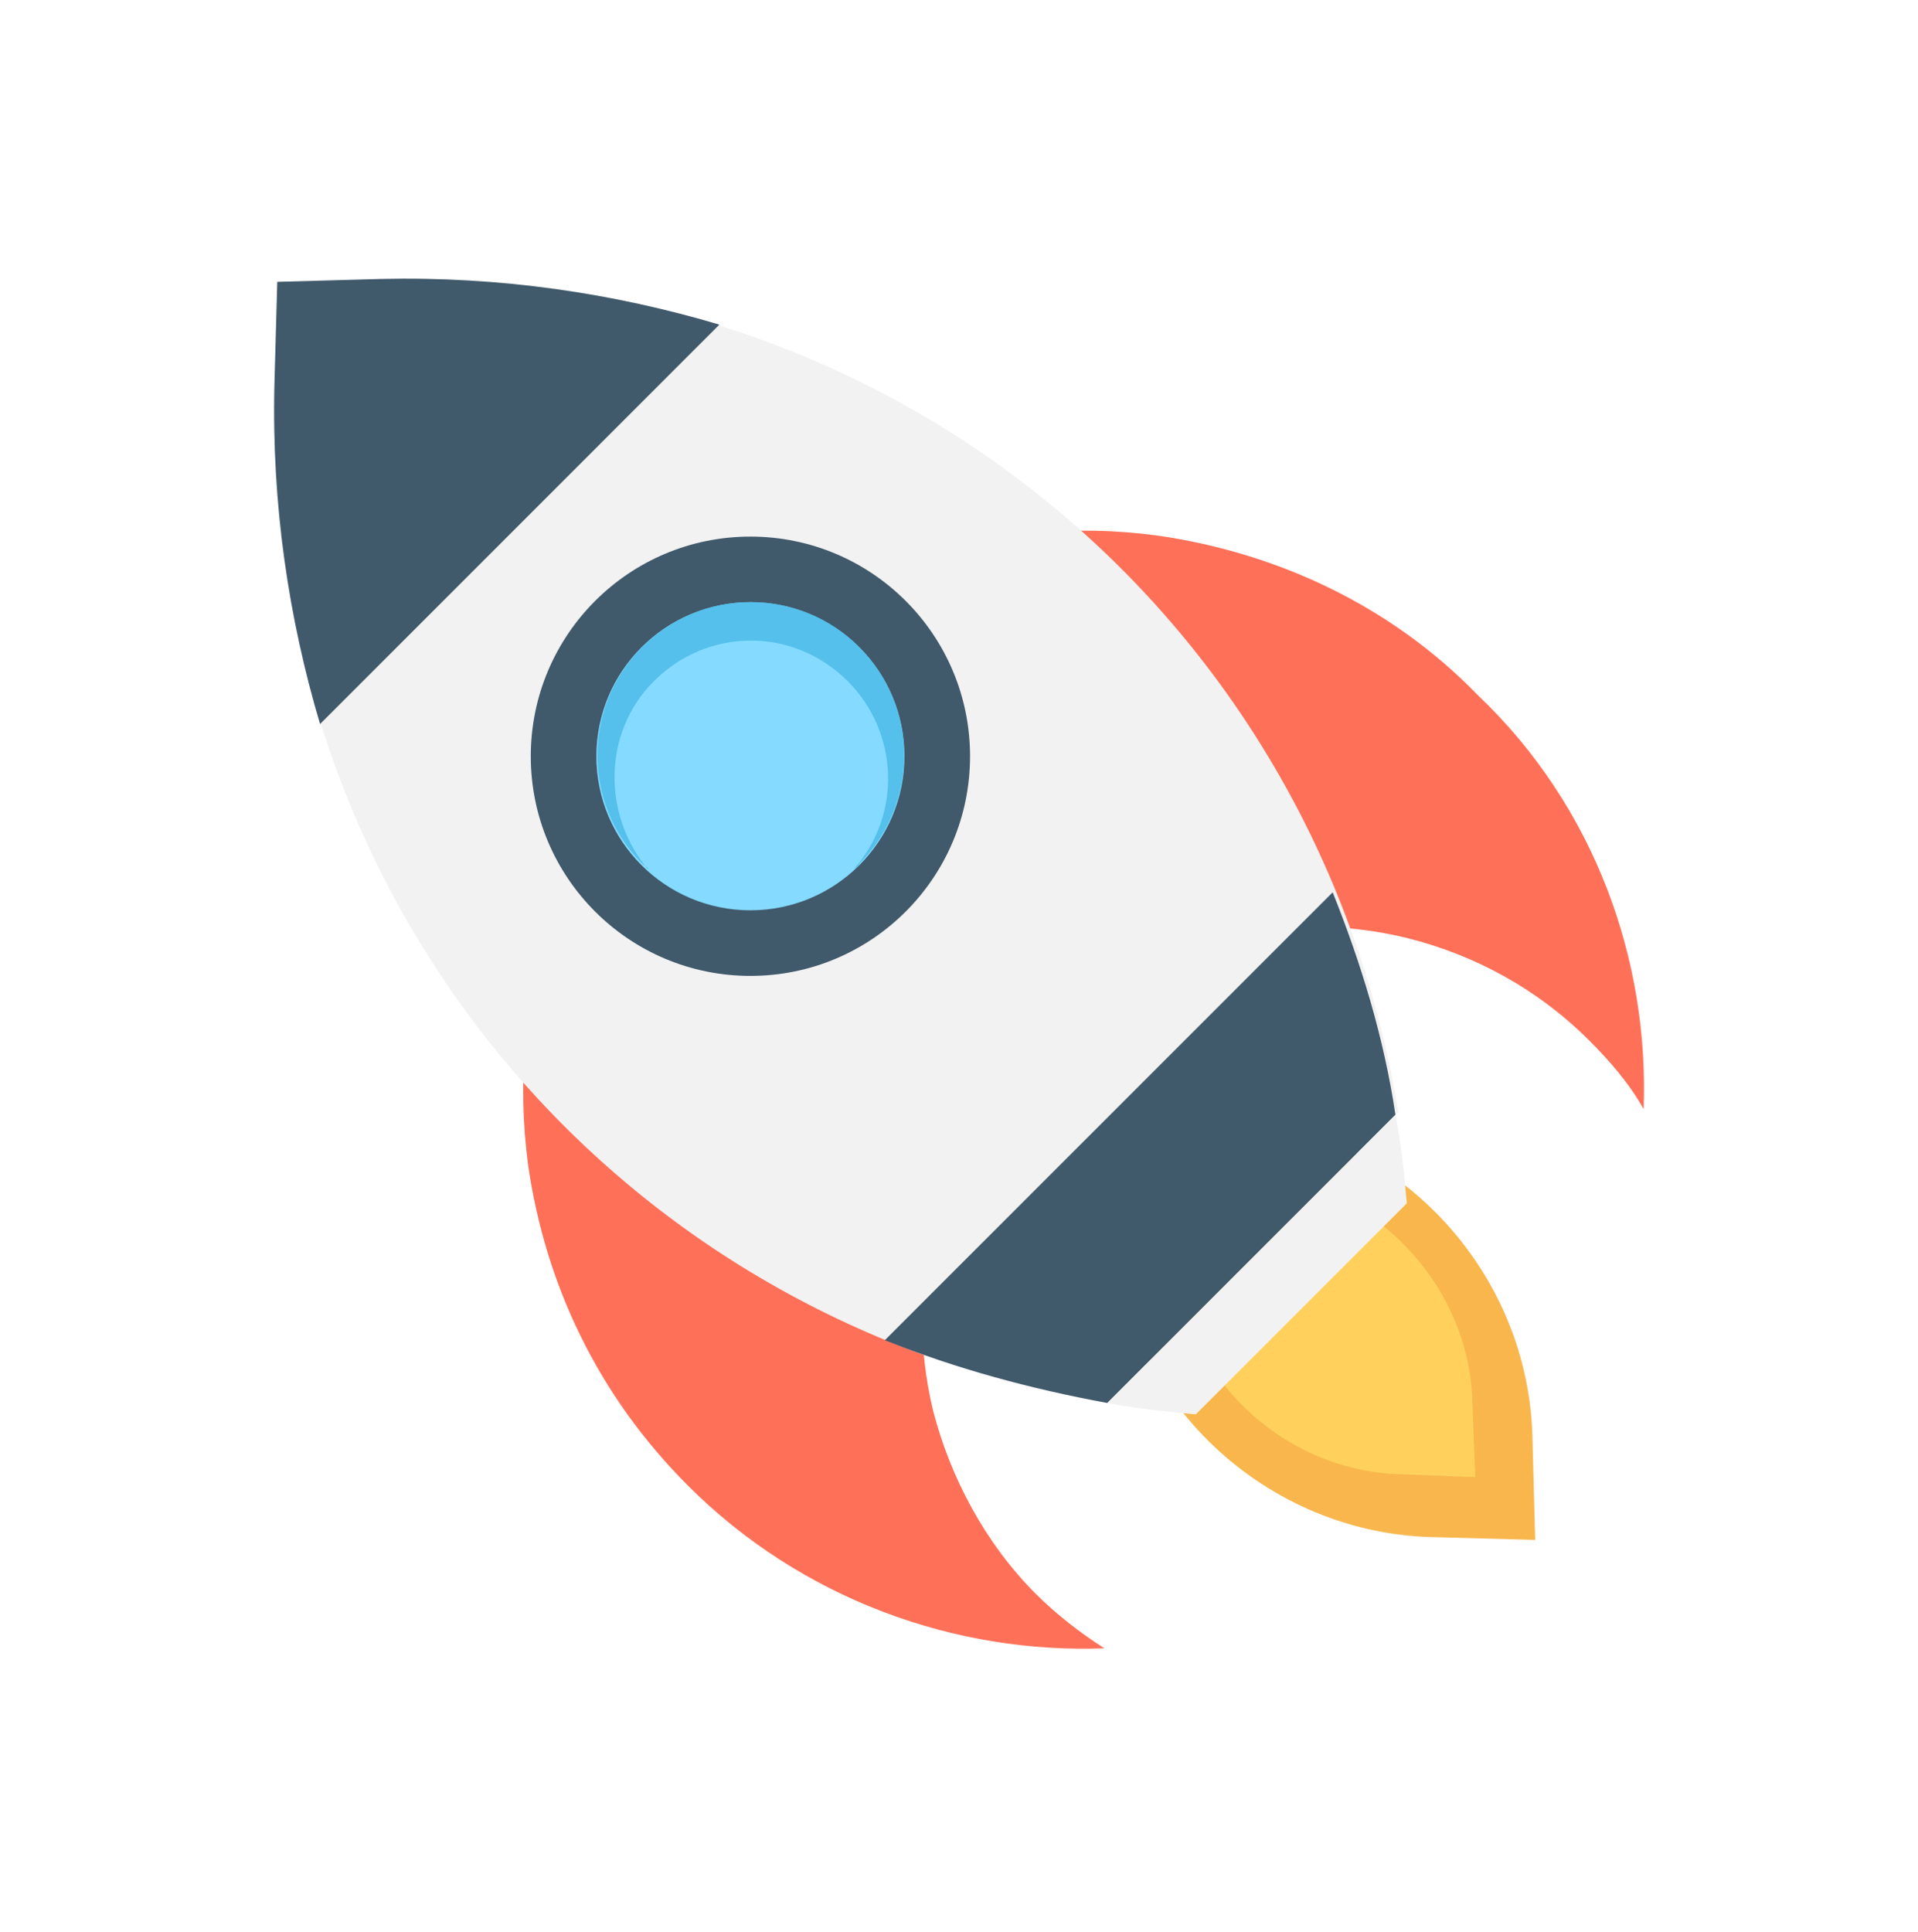 <svg width="140" height="141" viewBox="0 0 140 141" fill="none" xmlns="http://www.w3.org/2000/svg">
<g clip-path="url(#clip0)" filter="url(#filter0_d)">
<path d="M88.739 76.575L81.035 76.367L81.243 84.071C81.452 96.564 91.862 106.766 104.355 107.182L112.058 107.39L111.85 99.687C111.433 87.194 101.231 76.784 88.739 76.575Z" fill="#F8B64C"/>
<path d="M90.821 80.74L85.408 80.531L85.616 85.945C85.824 94.898 93.32 102.393 102.273 102.601L107.686 102.81L107.478 97.396C107.27 88.443 99.774 80.948 90.821 80.74Z" fill="#FFD15C"/>
<path d="M119.971 75.951C118.93 74.077 117.472 72.411 116.015 70.954C112.267 67.206 107.686 64.707 102.689 63.458C93.32 61.168 82.909 63.666 75.622 70.954C68.334 78.241 65.836 88.651 68.126 98.021C69.376 102.81 71.874 107.598 75.622 111.346C77.079 112.804 78.953 114.261 80.619 115.302C69.792 115.719 58.549 111.763 50.22 103.434C43.558 96.772 39.81 88.651 38.561 80.115C36.895 67.83 40.851 55.13 50.22 45.76C59.59 36.391 72.499 32.435 84.575 34.101C93.112 35.35 101.44 39.098 107.894 45.76C116.431 53.881 120.387 65.124 119.971 75.951Z" fill="#FF7058"/>
<path d="M102.064 76.159C96.235 40.555 65.628 14.321 27.734 15.362L20.238 15.57L20.03 23.065C18.989 60.96 45.223 91.566 80.827 97.396L102.064 76.159Z" fill="#F2F2F2"/>
<path d="M64.587 92.816C69.792 94.898 75.206 96.355 80.827 97.397L101.856 76.367C101.023 70.746 99.358 65.332 97.276 60.127L64.587 92.816Z" fill="#40596B"/>
<path d="M52.511 18.694C44.808 16.404 36.479 15.154 27.735 15.363L20.239 15.571L20.031 23.066C19.823 31.811 21.072 40.139 23.362 47.843L52.511 18.694Z" fill="#40596B"/>
<path d="M80.827 97.396C82.909 97.813 85.2 98.021 87.282 98.229L102.689 82.822C102.481 80.532 102.273 78.45 101.856 76.367L80.827 97.396Z" fill="#F2F2F2"/>
<path d="M54.775 66.227C63.629 66.227 70.806 59.05 70.806 50.196C70.806 41.341 63.629 34.164 54.775 34.164C45.92 34.164 38.743 41.341 38.743 50.196C38.743 59.05 45.92 66.227 54.775 66.227Z" fill="#40596B"/>
<path d="M54.775 61.439C60.984 61.439 66.018 56.405 66.018 50.196C66.018 43.986 60.984 38.952 54.775 38.952C48.565 38.952 43.531 43.986 43.531 50.196C43.531 56.405 48.565 61.439 54.775 61.439Z" fill="#84DBFF"/>
<path d="M47.722 44.719C51.678 40.764 57.924 40.764 61.88 44.719C65.628 48.467 65.836 54.505 62.297 58.461C62.505 58.253 62.713 58.253 62.713 58.045C67.085 53.672 67.085 46.593 62.713 42.221C58.341 37.849 51.262 37.849 46.889 42.221C42.517 46.593 42.517 53.672 46.889 58.045C47.097 58.253 47.306 58.253 47.306 58.461C43.974 54.505 43.974 48.467 47.722 44.719Z" fill="#54C0EB"/>
</g>
<defs>
<filter id="filter0_d" x="0" y="0.332" width="140" height="140" filterUnits="userSpaceOnUse" color-interpolation-filters="sRGB">
<feFlood flood-opacity="0" result="BackgroundImageFix"/>
<feColorMatrix in="SourceAlpha" type="matrix" values="0 0 0 0 0 0 0 0 0 0 0 0 0 0 0 0 0 0 127 0"/>
<feOffset dy="5"/>
<feGaussianBlur stdDeviation="10"/>
<feColorMatrix type="matrix" values="0 0 0 0 0.137 0 0 0 0 0.408 0 0 0 0 0.431 0 0 0 0.2 0"/>
<feBlend mode="normal" in2="BackgroundImageFix" result="effect1_dropShadow"/>
<feBlend mode="normal" in="SourceGraphic" in2="effect1_dropShadow" result="shape"/>
</filter>
<clipPath id="clip0">
<rect width="100" height="100" fill="white" transform="translate(20 15.332)"/>
</clipPath>
</defs>
</svg>
